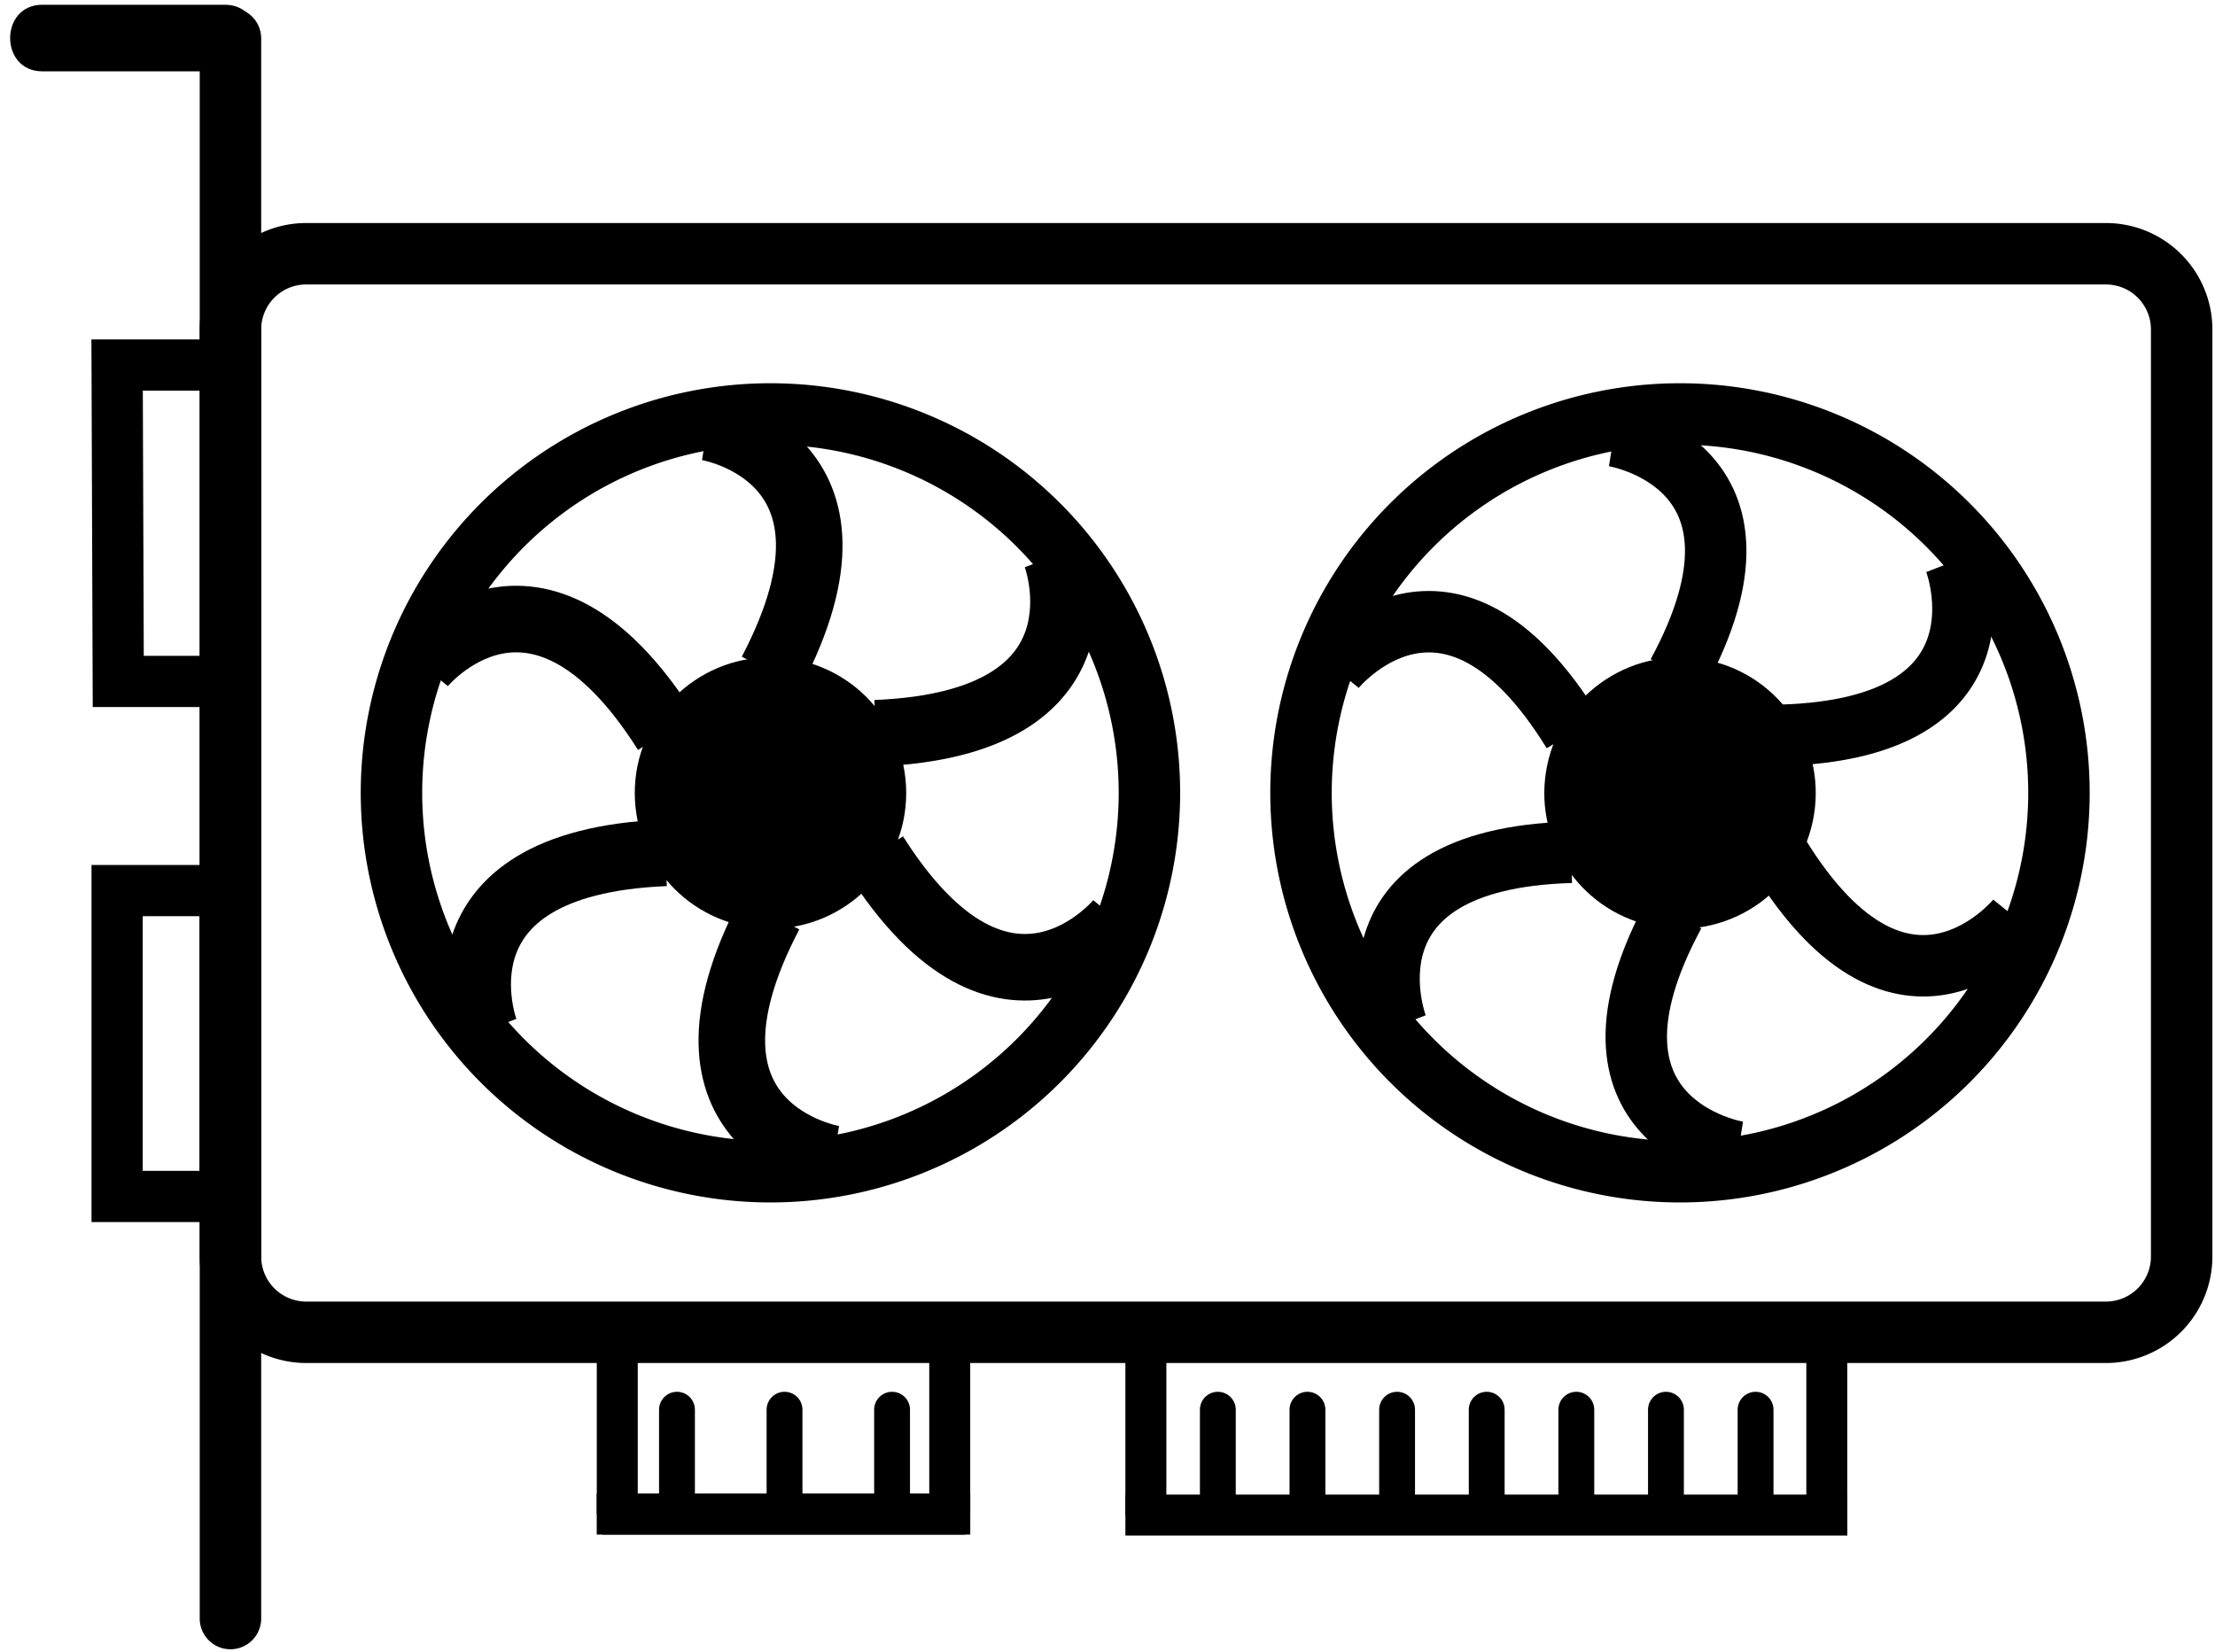 <svg id="Layer_1" data-name="Layer 1" xmlns="http://www.w3.org/2000/svg" viewBox="0 0 432.51 322.72"><defs><style>.cls-1,.cls-2,.cls-4,.cls-5,.cls-6,.cls-8{fill:none;}.cls-1{stroke:#f05f40;}.cls-1,.cls-2,.cls-3,.cls-4,.cls-5,.cls-6,.cls-7,.cls-8{stroke-miterlimit:10;}.cls-1,.cls-2,.cls-7{stroke-width:8px;}.cls-2,.cls-3,.cls-4,.cls-5,.cls-6,.cls-7,.cls-8{stroke:#000;}.cls-3{stroke-width:4px;}.cls-4{stroke-width:10px;}.cls-5{stroke-linecap:round;stroke-width:7px;}.cls-6{stroke-width:12px;}.cls-8{stroke-width:13px;}</style></defs><path class="cls-1" d="M224.41,154.88a74,74,0,1,1-74-74A74,74,0,0,1,224.41,154.88Z"/><path class="cls-1" d="M402,154.88a74,74,0,1,1-74-74A74,74,0,0,1,402,154.88Z"/><line class="cls-2" x1="120.53" y1="260.21" x2="120.53" y2="295.72"/><line class="cls-2" x1="185.45" y1="260.21" x2="185.45" y2="295.72"/><line class="cls-2" x1="117.55" y1="295.72" x2="188.45" y2="295.72"/><path class="cls-3" d="M41,7.5V316.12a4,4,0,1,0,8,0V7.5A4,4,0,1,0,41,7.5Z"/><line class="cls-2" x1="116.52" y1="295.72" x2="189.46" y2="295.72"/><line class="cls-2" x1="223.75" y1="263.51" x2="223.75" y2="295.91"/><line class="cls-2" x1="356.71" y1="262.36" x2="356.71" y2="294.81"/><line class="cls-2" x1="219.75" y1="295.91" x2="360.72" y2="295.91"/><polygon class="cls-4" points="44.95 133.09 23.09 133.09 22.87 71.3 44.74 71.3 44.95 133.09"/><rect class="cls-4" x="22.87" y="173.94" width="21.11" height="59.74"/><line class="cls-5" x1="174.19" y1="295.33" x2="174.19" y2="275.33"/><line class="cls-5" x1="153.19" y1="295.33" x2="153.19" y2="275.33"/><line class="cls-5" x1="132.19" y1="295.33" x2="132.19" y2="275.33"/><line class="cls-5" x1="342.8" y1="295.33" x2="342.8" y2="275.33"/><line class="cls-5" x1="325.3" y1="295.33" x2="325.3" y2="275.33"/><line class="cls-5" x1="307.8" y1="295.33" x2="307.8" y2="275.33"/><line class="cls-5" x1="290.3" y1="295.33" x2="290.3" y2="275.33"/><line class="cls-5" x1="272.8" y1="295.33" x2="272.8" y2="275.33"/><line class="cls-5" x1="255.3" y1="295.33" x2="255.3" y2="275.33"/><line class="cls-5" x1="237.8" y1="295.33" x2="237.8" y2="275.33"/><path class="cls-2" d="M402,154.88a74,74,0,1,1-74-74A74,74,0,0,1,402,154.88Z"/><path class="cls-6" d="M347.73,143.61c46.65-1.31,34-34.05,34-34.05"/><path class="cls-6" d="M347.39,167.05c24.46,39.74,46.49,12.42,46.49,12.42"/><path class="cls-6" d="M326.92,178.48C304.73,219.53,339.41,225,339.41,225"/><path class="cls-6" d="M306.79,166.46c-46.64,1.31-34,34-34,34"/><path class="cls-6" d="M307.13,143c-24.45-39.74-46.49-12.42-46.49-12.42"/><path class="cls-6" d="M327.6,131.6c22.19-41-12.49-46.47-12.49-46.47"/><circle class="cls-7" cx="328.04" cy="154.88" r="22.5" transform="translate(122.61 453.88) rotate(-80.78)"/><path class="cls-2" d="M224.41,154.88a74,74,0,1,1-74-74A74,74,0,0,1,224.41,154.88Z"/><path class="cls-8" d="M171,143.21c47.69-1.91,35.18-34.74,35.18-34.74"/><path class="cls-8" d="M170.83,166.82c25.51,40.35,47.68,13.1,47.68,13.1"/><path class="cls-8" d="M150.32,178.5c-22.2,42.26,12.48,47.84,12.48,47.84"/><path class="cls-8" d="M129.94,166.57c-47.69,1.92-35.19,34.74-35.19,34.74"/><path class="cls-8" d="M130.08,143c-25.5-40.34-47.67-13.1-47.67-13.1"/><path class="cls-8" d="M150.6,131.28C172.79,89,138.11,83.44,138.11,83.44"/><circle class="cls-7" cx="150.45" cy="154.88" r="22.5"/><path class="cls-6" d="M411.22,49.56H59.74A14.79,14.79,0,0,0,45,64.35V245.41a14.8,14.8,0,0,0,14.79,14.8H411.22A14.8,14.8,0,0,0,426,245.41V64.35A14.79,14.79,0,0,0,411.22,49.56ZM150.44,228.85a74,74,0,1,1,74-74A74,74,0,0,1,150.44,228.85Zm177.6,0a74,74,0,1,1,74-74A74,74,0,0,1,328,228.85Z"/><path d="M43.91.93H8.26c-8.37,0-8.38,13,0,13H43.91c8.37,0,8.38-13,0-13Z"/></svg>